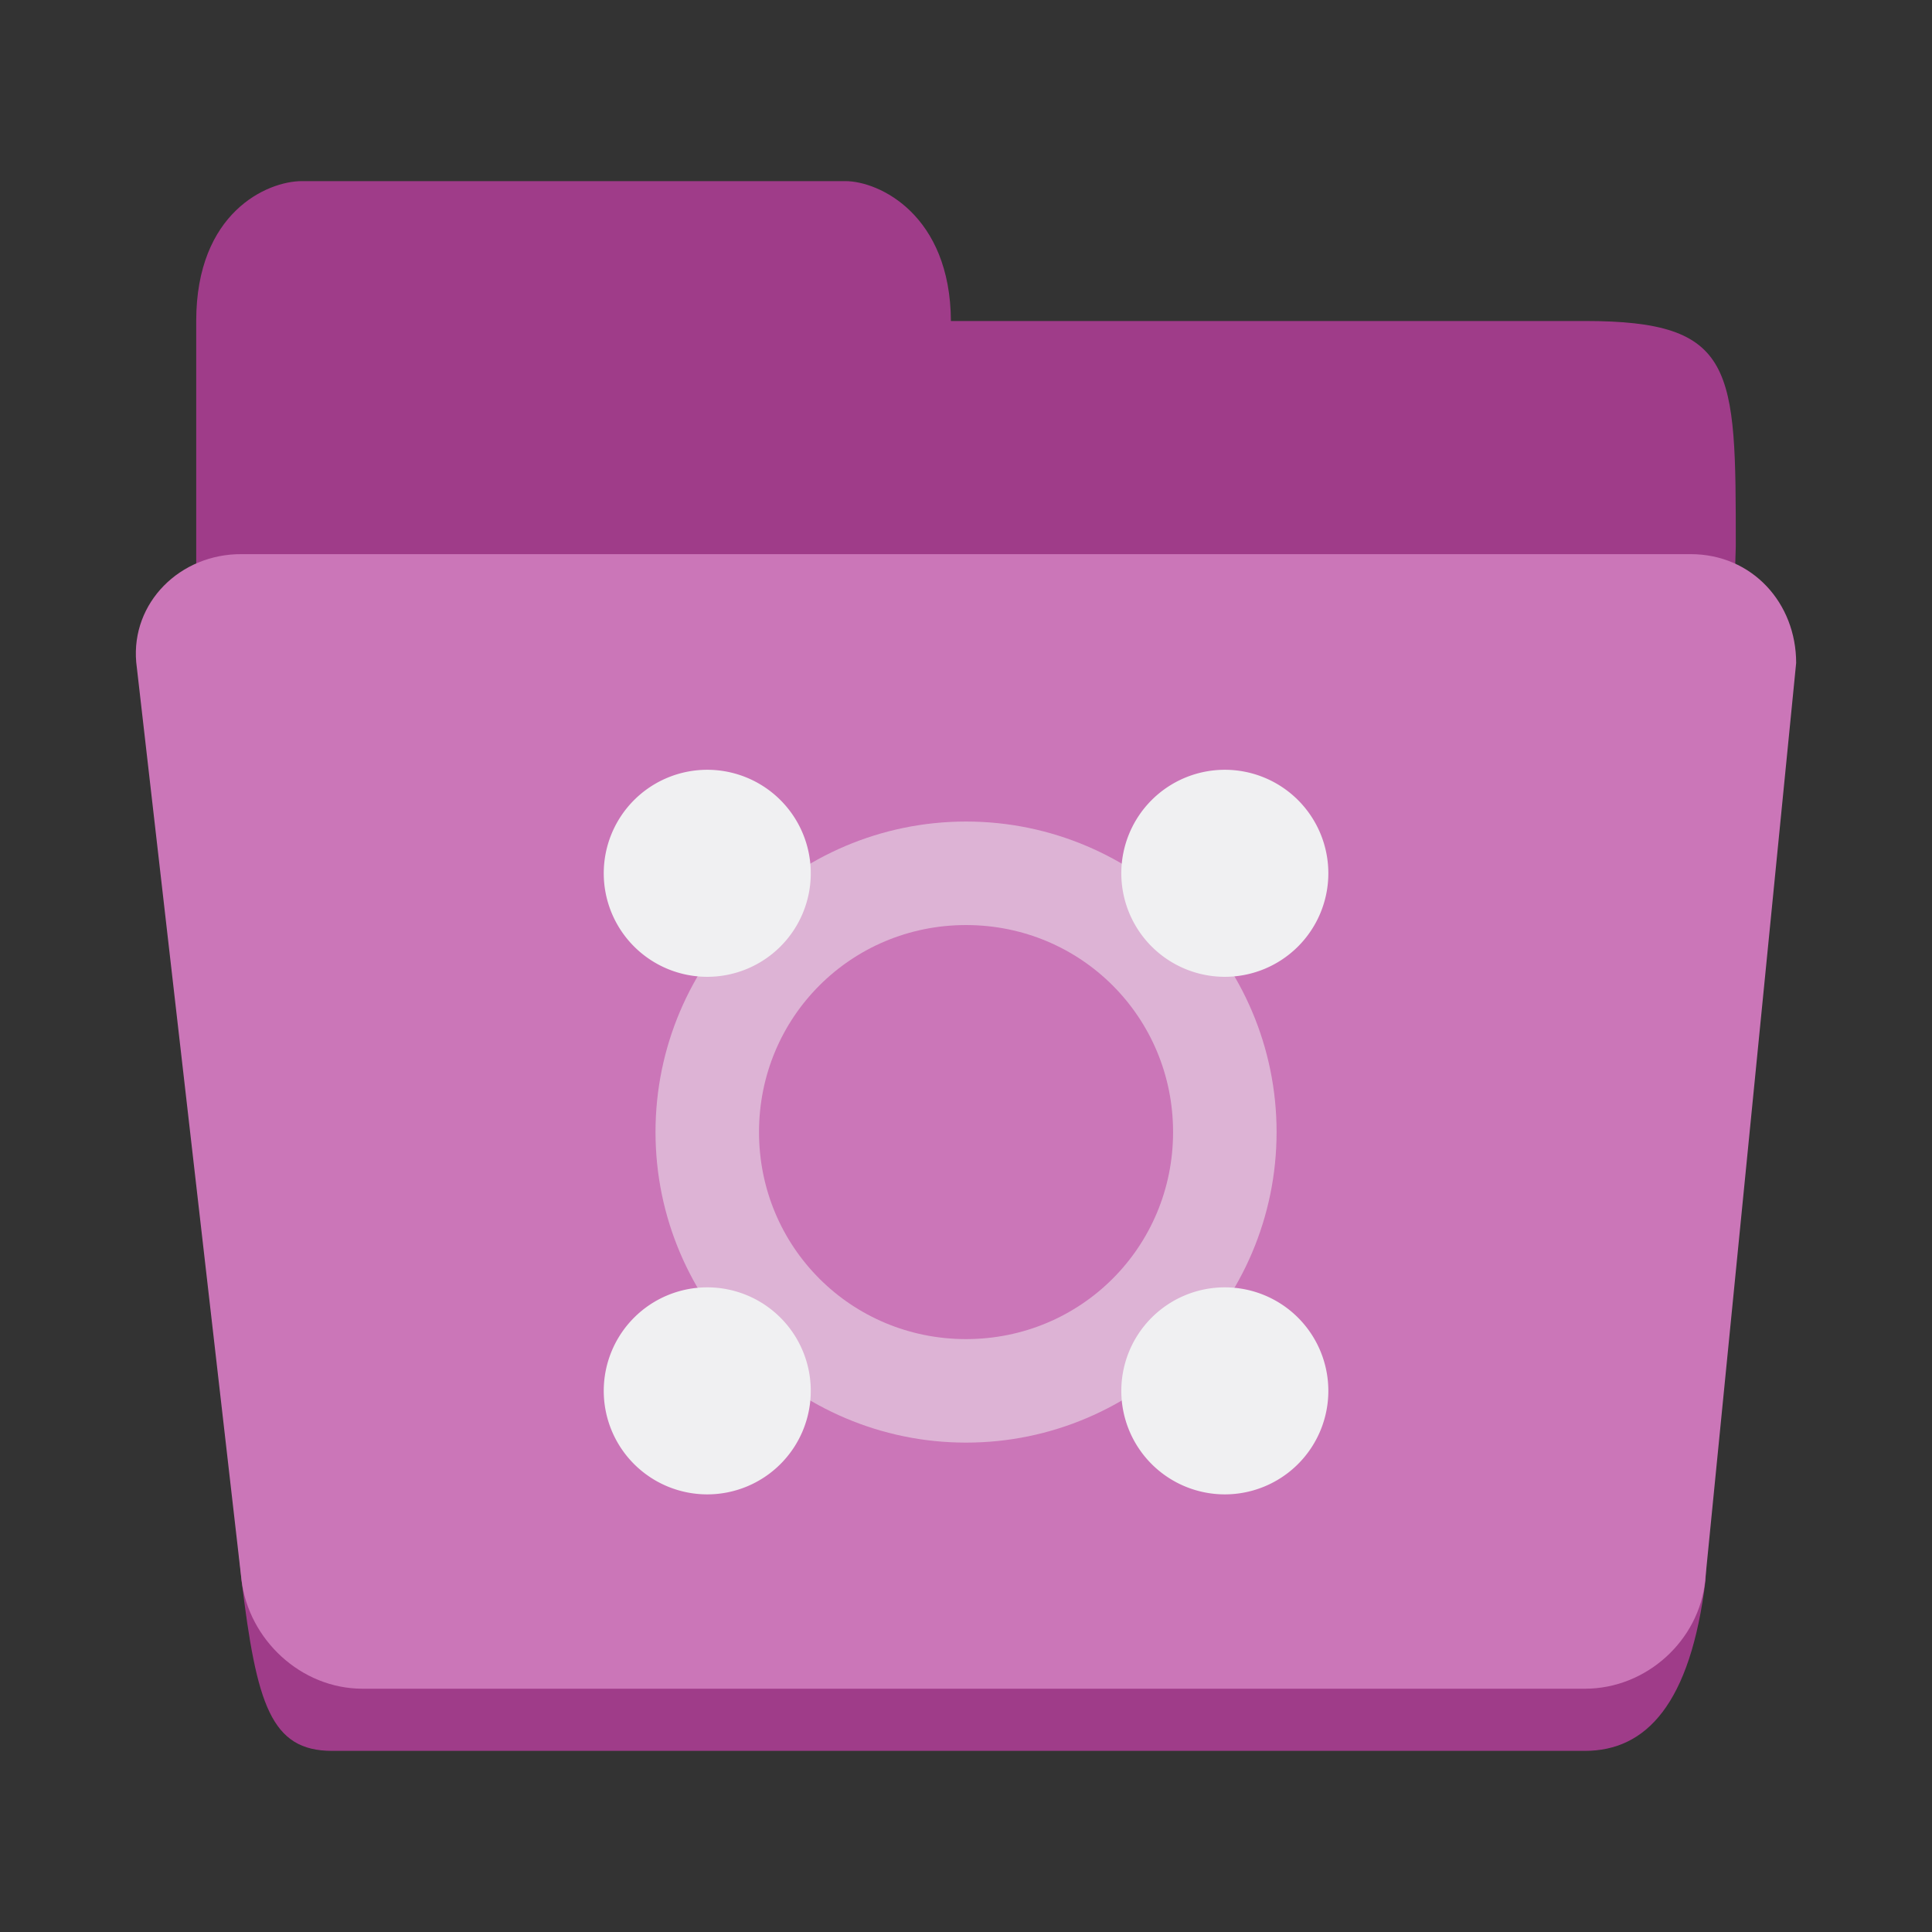 <?xml version="1.0" encoding="UTF-8" standalone="no"?>
<svg
   height="128px"
   viewBox="0 0 128 128"
   width="128px"
   version="1.1"
   id="svg29"
   xmlns="http://www.w3.org/2000/svg"
   xmlns:svg="http://www.w3.org/2000/svg">
  <rect x="0" y="0" width="128" height="128" fill="#333333" stroke="none"/>
  <defs
     id="defs33" />
  <linearGradient
     id="a"
     gradientUnits="userSpaceOnUse"
     x1="8"
     x2="120"
     y1="120"
     y2="120">
    <stop
       offset="0"
       stop-color="#1a5fb4"
       id="stop2" />
    <stop
       offset="0.036"
       stop-color="#1c71d8"
       id="stop4" />
    <stop
       offset="0.071"
       stop-color="#1a5fb4"
       id="stop6" />
    <stop
       offset="0.929"
       stop-color="#1a5fb4"
       id="stop8" />
    <stop
       offset="0.964"
       stop-color="#1c71d8"
       id="stop10" />
    <stop
       offset="1"
       stop-color="#1a5fb4"
       id="stop12" />
  </linearGradient>
  <path
     id="path17-6"
     style="fill:#9f3c89;stroke-width:1"
     d="m 20,12 c -2.278,0 -7,2.059 -7,9.267 v 13.386 2.059 11.327 23.683 c 2,10.297 1,13.386 3,32.95 C 17,112.911 17.945,116 22,116 h 83 c 4.055,0 7,-3.089 8,-11.327 l 2,-68.496 C 115,24.356 115,21.267 105,21.267 H 63 C 62.962,14.241 58.259,12 56,12 Z" />
  <path
     d="M 16.023,36.713 H 112.002 c 4.101,0 6.998,3.254 6.998,7.208 l -6.03,60.802 c -0.391,3.938 -3.866,7.159 -7.966,7.159 H 24.022 c -4.101,0 -7.55,-3.277 -8.022,-7.208 L 9.025,43.872 C 8.681,39.932 11.923,36.683 16.023,36.713 Z"
     fill="#3584e4"
     id="path25"
     style="fill:#cb76b8;fill-opacity:1;stroke-width:1" />
  <g
     id="g845"
     transform="matrix(3.429,0,0,3.429,36.571,47.571)"
     style="fill:#f0f0f2;stroke-width:0.292">
    <path
       style="color:#000000;fill:#f0f0f2;fill-opacity:0.5;stroke-width:0.292;stroke-linecap:round;stroke-linejoin:round;-inkscape-stroke:none"
       d="M 8,2 C 4.698,2 2,4.698 2,8 c 0,3.302 2.698,6 6,6 3.302,0 6,-2.698 6,-6 C 14,4.698 11.302,2 8,2 Z m 0,2 c 2.221,0 4,1.779 4,4 0,2.221 -1.779,4 -4,4 C 5.779,12 4,10.221 4,8 4,5.779 5.779,4 8,4 Z"
       id="path1371" />
    <path
       id="path947"
       style="fill:#f0f0f2;stroke-width:0.583;stroke-linecap:round;stroke-linejoin:round;stop-color:#000000"
       d="m 15,3 a 2,2 0 0 1 -2,2 2,2 0 0 1 -2,-2 2,2 0 0 1 2,-2 2,2 0 0 1 2,2 z" />
    <path
       id="path949"
       style="fill:#f0f0f2;stroke-width:0.583;stroke-linecap:round;stroke-linejoin:round;stop-color:#000000"
       d="m 15,13 a 2,2 0 0 1 -2,2 2,2 0 0 1 -2,-2 2,2 0 0 1 2,-2 2,2 0 0 1 2,2 z" />
    <path
       id="path951"
       style="fill:#f0f0f2;stroke-width:0.583;stroke-linecap:round;stroke-linejoin:round;stop-color:#000000"
       d="M 5,13 A 2,2 0 0 1 3,15 2,2 0 0 1 1,13 2,2 0 0 1 3,11 2,2 0 0 1 5,13 Z" />
    <path
       id="path951-3"
       style="fill:#f0f0f2;stroke-width:0.583;stroke-linecap:round;stroke-linejoin:round;stop-color:#000000"
       d="M 5,3 A 2,2 0 0 1 3,5 2,2 0 0 1 1,3 2,2 0 0 1 3,1 2,2 0 0 1 5,3 Z" />
  </g>
</svg>
